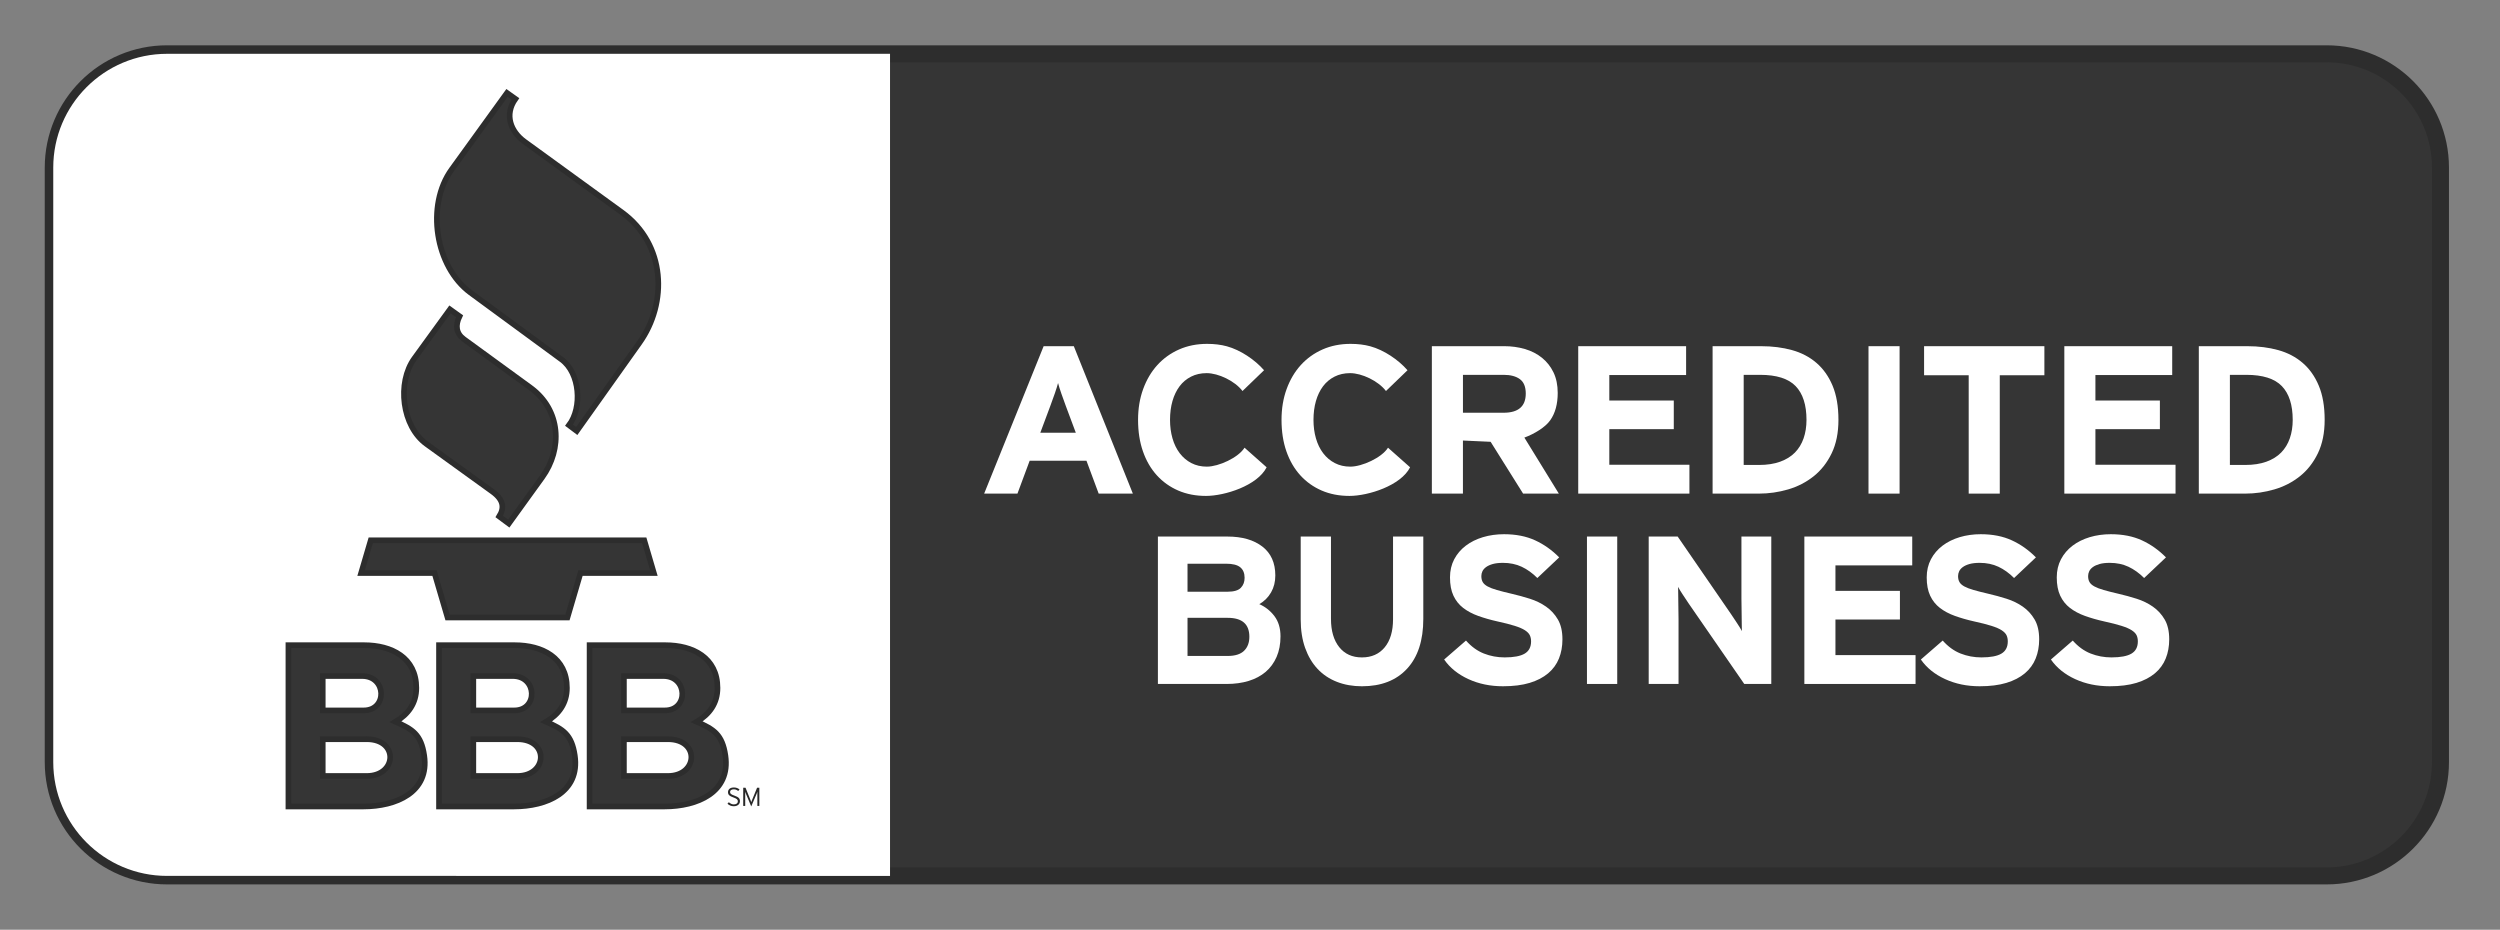 <?xml version="1.0" encoding="utf-8"?>
<!-- Generator: Adobe Illustrator 16.0.0, SVG Export Plug-In . SVG Version: 6.00 Build 0)  -->
<!DOCTYPE svg PUBLIC "-//W3C//DTD SVG 1.1//EN" "http://www.w3.org/Graphics/SVG/1.1/DTD/svg11.dtd">
<svg version="1.1" id="Layer_1" xmlns="http://www.w3.org/2000/svg" xmlns:xlink="http://www.w3.org/1999/xlink" x="0px" y="0px"
	 width="441px" height="164px" viewBox="0 0 441 164" enable-background="new 0 0 441 164" xml:space="preserve">
<rect x="0" y="0" width="441" height="164" fill="#808080" stroke="none"/>
<path fill-rule="evenodd" clip-rule="evenodd" fill="#353535" stroke="#2D2D2D" stroke-width="3" stroke-miterlimit="10" d="
	M430.498,134.429c0,11.09-8.99,20.08-20.08,20.08H29.473c-11.09,0-20.08-8.99-20.08-20.08V29.572c0-11.09,8.99-20.08,20.08-20.08
	h380.945c11.09,0,20.08,8.99,20.08,20.08V134.429z"/>
<path fill-rule="evenodd" clip-rule="evenodd" fill="#FFFFFF" d="M157,9.492H29.474c-11.09,0-20.08,8.99-20.08,20.08v104.857
	c0,11.09,8.99,20.08,20.08,20.08H157V9.492z"/>
<path fill-rule="evenodd" clip-rule="evenodd" fill="#353535" stroke="#2D2D2D" stroke-miterlimit="10" d="M79.375,54.579
	l-6.272,8.636c-3.144,4.33-2.171,12.002,2.123,15.102l11.628,8.395c1.995,1.44,2.152,2.868,1.206,4.391l1.688,1.255l5.886-8.154
	c3.638-5.038,3.321-11.896-2.074-15.825l-11.724-8.54c-1.405-1.023-1.549-2.451-0.772-4.052L79.375,54.579L79.375,54.579z"/>
<path fill-rule="evenodd" clip-rule="evenodd" fill="#353535" stroke="#2D2D2D" stroke-miterlimit="10" d="M89.437,16.395
	l-9.764,13.503c-4.579,6.333-2.914,17.148,3.342,21.739l16.052,11.781c3.254,2.388,3.678,8.47,1.31,11.589l1.361,1.021
	l11.071-15.578c4.973-6.995,4.684-17.331-3.123-23l-17.17-12.467c-2.403-1.745-3.604-4.711-1.602-7.543L89.437,16.395L89.437,16.395
	z"/>
<path fill-rule="evenodd" clip-rule="evenodd" fill="#353535" stroke="#2D2D2D" stroke-miterlimit="10" d="M63.705,101.08h12.939
	l2.306,7.845c7.048,0,14.097,0,21.145,0l2.307-7.845h12.938l-1.696-5.77c-16.08,0-32.162,0-48.243,0L63.705,101.08L63.705,101.08z"
	/>
<path fill-rule="evenodd" clip-rule="evenodd" fill="#282828" d="M130.525,141.327c0-0.119-0.016-0.225-0.048-0.316
	c-0.031-0.092-0.083-0.176-0.157-0.252s-0.172-0.147-0.295-0.211c-0.123-0.064-0.274-0.129-0.457-0.192
	c-0.167-0.059-0.301-0.112-0.404-0.161c-0.102-0.049-0.182-0.099-0.238-0.148c-0.056-0.051-0.093-0.104-0.112-0.156
	c-0.019-0.054-0.028-0.114-0.028-0.182c0-0.063,0.013-0.124,0.035-0.181c0.024-0.057,0.062-0.106,0.113-0.149
	c0.052-0.042,0.118-0.077,0.2-0.103c0.082-0.026,0.18-0.039,0.293-0.039c0.166,0,0.311,0.024,0.432,0.075s0.241,0.124,0.36,0.223
	l0.236-0.279c-0.139-0.107-0.285-0.191-0.441-0.253c-0.155-0.061-0.344-0.092-0.563-0.092c-0.154,0-0.294,0.019-0.422,0.055
	c-0.128,0.037-0.235,0.092-0.326,0.163c-0.089,0.072-0.159,0.159-0.209,0.26s-0.075,0.215-0.075,0.344
	c0,0.116,0.017,0.219,0.049,0.307c0.033,0.089,0.087,0.17,0.16,0.241c0.074,0.072,0.172,0.139,0.293,0.201
	c0.121,0.063,0.271,0.125,0.45,0.187c0.15,0.052,0.276,0.104,0.377,0.153c0.101,0.051,0.182,0.103,0.243,0.154
	c0.061,0.052,0.104,0.108,0.129,0.169c0.025,0.062,0.038,0.129,0.038,0.202c0,0.171-0.063,0.306-0.19,0.403
	c-0.128,0.098-0.302,0.147-0.521,0.147c-0.169,0-0.327-0.036-0.471-0.106c-0.146-0.07-0.28-0.163-0.406-0.279l-0.245,0.266
	c0.132,0.129,0.293,0.235,0.483,0.319c0.189,0.084,0.398,0.126,0.625,0.126c0.173,0,0.326-0.023,0.462-0.069
	c0.135-0.045,0.25-0.108,0.344-0.188c0.095-0.08,0.166-0.175,0.215-0.284C130.501,141.57,130.525,141.453,130.525,141.327
	L130.525,141.327z"/>
<path fill-rule="evenodd" clip-rule="evenodd" fill="#282828" d="M133.948,142.171v-3.21h-0.4l-0.788,1.922
	c-0.019,0.045-0.039,0.098-0.063,0.155c-0.023,0.059-0.046,0.116-0.068,0.175c-0.021,0.058-0.042,0.113-0.062,0.165
	c-0.019,0.052-0.032,0.095-0.042,0.128c-0.01-0.033-0.024-0.075-0.042-0.126c-0.02-0.051-0.04-0.104-0.062-0.162
	c-0.022-0.059-0.046-0.116-0.068-0.175c-0.024-0.059-0.045-0.111-0.063-0.16l-0.778-1.922h-0.41v3.21h0.354v-2.174v-0.344
	c0.01,0.03,0.021,0.068,0.035,0.112c0.014,0.045,0.03,0.09,0.048,0.138c0.017,0.047,0.035,0.097,0.054,0.146
	c0.019,0.051,0.038,0.096,0.057,0.136l0.867,2.068l0.882-2.068c0.019-0.043,0.038-0.089,0.057-0.138s0.038-0.098,0.057-0.145
	c0.019-0.048,0.035-0.093,0.049-0.138c0.015-0.044,0.026-0.082,0.036-0.112v0.344v2.174H133.948L133.948,142.171z"/>
<path fill-rule="evenodd" clip-rule="evenodd" fill="#353535" stroke="#2D2D2D" stroke-miterlimit="10" d="M74.828,133.271
	c-0.551-3.73-2.054-4.624-5.061-5.949c2.273-1.33,3.67-3.286,3.67-5.967c0-5.359-4.391-7.543-9.18-7.543H50.878v28.449h13.254
	C69.793,142.261,75.792,139.786,74.828,133.271z M56.93,119.25h6.952c4.343,0,4.5,6.068,0.273,6.068H56.93V119.25z M64.683,136.885
	H56.93v-6.49h7.753C70.384,130.395,70.037,136.885,64.683,136.885z"/>
<path fill-rule="evenodd" clip-rule="evenodd" fill="#353535" stroke="#2D2D2D" stroke-miterlimit="10" d="M101.393,133.271
	c-0.552-3.73-2.056-4.624-5.061-5.949c2.272-1.33,3.669-3.286,3.669-5.967c0-5.359-4.39-7.543-9.18-7.543H77.442v28.449h13.254
	C96.356,142.261,102.355,139.786,101.393,133.271z M83.494,119.25h6.952c4.344,0,4.5,6.068,0.273,6.068h-7.225V119.25z
	 M91.246,136.885h-7.752v-6.49h7.752C96.947,130.395,96.601,136.885,91.246,136.885z"/>
<path fill-rule="evenodd" clip-rule="evenodd" fill="#353535" stroke="#2D2D2D" stroke-miterlimit="10" d="M127.956,133.271
	c-0.552-3.73-2.055-4.624-5.061-5.949c2.273-1.33,3.669-3.286,3.669-5.967c0-5.359-4.39-7.543-9.179-7.543h-13.38v28.449h13.255
	C122.92,142.261,128.92,139.786,127.956,133.271z M110.058,119.25h6.951c4.344,0,4.5,6.068,0.273,6.068h-7.225V119.25z
	 M117.81,136.885h-7.752v-6.49h7.752C123.512,130.395,123.164,136.885,117.81,136.885z"/>
<g>
	<path fill-rule="evenodd" clip-rule="evenodd" fill="#FFFFFF" d="M222.977,65.311c-1.617-1.861-4.162-3.57-6.563-4.225
		c-1.044-0.285-2.206-0.427-3.485-0.427c-1.8,0-3.445,0.328-4.933,0.984c-1.487,0.657-2.767,1.573-3.837,2.75
		c-1.069,1.176-1.906,2.588-2.505,4.235c-0.601,1.646-0.9,3.46-0.9,5.442c0,2.056,0.287,3.907,0.861,5.553
		c0.574,1.647,1.389,3.053,2.447,4.218c1.058,1.163,2.316,2.062,3.778,2.693c1.461,0.631,3.092,0.947,4.893,0.947
		c3.317,0,9.063-1.815,10.7-5.049l-3.897-3.455c-1.108,1.764-4.568,3.339-6.646,3.339c-1.018,0-1.932-0.209-2.74-0.631
		c-0.809-0.421-1.494-1.003-2.055-1.746c-0.562-0.743-0.985-1.616-1.272-2.619c-0.287-1.002-0.431-2.086-0.431-3.25
		c0-1.213,0.144-2.322,0.431-3.325c0.288-1.003,0.705-1.87,1.252-2.601c0.548-0.73,1.227-1.3,2.036-1.708
		c0.809-0.409,1.722-0.613,2.74-0.613c2.058,0,4.966,1.364,6.326,3.153L222.977,65.311L222.977,65.311z"/>
	<polygon fill-rule="evenodd" clip-rule="evenodd" fill="#FFFFFF" points="298.014,87.073 298.014,81.982 283.882,81.982 
		283.882,75.704 295.255,75.704 295.255,70.653 283.882,70.653 283.882,66.157 297.428,66.157 297.428,61.068 278.4,61.068 
		278.4,87.073 298.014,87.073 	"/>
	<path fill-rule="evenodd" clip-rule="evenodd" fill="#FFFFFF" d="M323.266,68.033c-0.692-1.647-1.646-2.99-2.86-4.031
		c-1.213-1.04-2.646-1.789-4.305-2.247c-1.657-0.458-3.467-0.687-5.424-0.687h-8.575v26.005h8.186c1.748,0,3.464-0.249,5.147-0.743
		c1.684-0.496,3.183-1.271,4.502-2.323c1.317-1.052,2.376-2.402,3.17-4.049c0.796-1.646,1.194-3.609,1.194-5.888
		C324.301,71.692,323.955,69.681,323.266,68.033z M318.154,77.32c-0.339,0.979-0.849,1.813-1.525,2.507
		c-0.679,0.693-1.549,1.232-2.605,1.616c-1.056,0.384-2.303,0.576-3.736,0.576h-2.701V66.121h2.896c2.896,0,4.983,0.662,6.264,1.987
		c1.277,1.325,1.918,3.313,1.918,5.962C318.664,75.259,318.495,76.342,318.154,77.32z"/>
	<polygon fill-rule="evenodd" clip-rule="evenodd" fill="#FFFFFF" points="335.086,87.073 335.086,61.068 329.604,61.068 
		329.604,87.073 335.086,87.073 	"/>
	<polygon fill-rule="evenodd" clip-rule="evenodd" fill="#FFFFFF" points="360.629,66.195 360.629,61.068 339.408,61.068 
		339.408,66.195 347.278,66.195 347.278,87.073 352.759,87.073 352.759,66.195 360.629,66.195 	"/>
	<path fill-rule="evenodd" clip-rule="evenodd" fill="#FFFFFF" d="M409.032,68.033c-0.69-1.647-1.643-2.99-2.858-4.031
		c-1.212-1.04-2.648-1.789-4.304-2.247c-1.658-0.458-3.467-0.687-5.424-0.687h-8.575v26.005h8.183c1.748,0,3.466-0.249,5.149-0.743
		c1.685-0.496,3.184-1.271,4.503-2.323c1.316-1.052,2.373-2.402,3.17-4.049c0.796-1.646,1.194-3.609,1.194-5.888
		C410.07,71.692,409.724,69.681,409.032,68.033z M403.923,77.32c-0.338,0.979-0.848,1.813-1.524,2.507
		c-0.68,0.693-1.549,1.232-2.605,1.616s-2.303,0.576-3.739,0.576h-2.702V66.121h2.899c2.896,0,4.983,0.662,6.265,1.987
		c1.277,1.325,1.918,3.313,1.918,5.962C404.434,75.259,404.264,76.342,403.923,77.32z"/>
	<polygon fill-rule="evenodd" clip-rule="evenodd" fill="#FFFFFF" points="383.765,87.073 383.765,81.982 369.631,81.982 
		369.631,75.704 381.003,75.704 381.003,70.653 369.631,70.653 369.631,66.157 383.177,66.157 383.177,61.068 364.149,61.068 
		364.149,87.073 383.765,87.073 	"/>
	<polygon fill-rule="evenodd" clip-rule="evenodd" fill="#FFFFFF" points="337.904,120.65 337.904,115.561 323.772,115.561 
		323.772,109.282 335.146,109.282 335.146,104.229 323.772,104.229 323.772,99.735 337.318,99.735 337.318,94.646 318.289,94.646 
		318.289,120.65 337.904,120.65 	"/>
	<path fill-rule="evenodd" clip-rule="evenodd" fill="#FFFFFF" d="M248.283,65.311c-1.617-1.861-4.162-3.57-6.563-4.225
		c-1.044-0.285-2.206-0.427-3.484-0.427c-1.8,0-3.445,0.328-4.933,0.984c-1.488,0.657-2.767,1.573-3.836,2.75
		c-1.07,1.176-1.906,2.588-2.506,4.235c-0.601,1.646-0.9,3.46-0.9,5.442c0,2.056,0.287,3.907,0.861,5.553
		c0.575,1.647,1.39,3.053,2.448,4.218c1.057,1.163,2.316,2.062,3.778,2.693c1.461,0.631,3.092,0.947,4.894,0.947
		c3.317,0,9.063-1.815,10.699-5.049l-3.897-3.455c-1.108,1.764-4.569,3.339-6.645,3.339c-1.019,0-1.932-0.209-2.741-0.631
		c-0.809-0.421-1.494-1.003-2.056-1.746c-0.561-0.743-0.985-1.616-1.272-2.619c-0.288-1.002-0.431-2.086-0.431-3.25
		c0-1.213,0.143-2.322,0.431-3.325c0.287-1.003,0.705-1.87,1.252-2.601c0.548-0.73,1.227-1.3,2.036-1.708
		c0.81-0.409,1.723-0.613,2.741-0.613c2.057,0,4.966,1.364,6.326,3.153L248.283,65.311L248.283,65.311z"/>
	<path fill-rule="evenodd" clip-rule="evenodd" fill="#FFFFFF" d="M224.812,108.688c-0.711-0.94-1.602-1.646-2.67-2.117
		c0.89-0.521,1.583-1.213,2.079-2.081c0.496-0.866,0.745-1.856,0.745-2.972c0-2.229-0.763-3.931-2.289-5.107
		c-1.526-1.178-3.585-1.764-6.179-1.764h-12.244v26.004h12.129c1.424,0,2.721-0.179,3.89-0.538c1.17-0.36,2.168-0.893,2.995-1.598
		c0.826-0.707,1.468-1.585,1.926-2.638c0.458-1.053,0.687-2.26,0.687-3.623C225.88,110.817,225.524,109.629,224.812,108.688z
		 M209.478,99.437h6.79c1.169,0,2.008,0.211,2.517,0.633c0.509,0.42,0.763,1.04,0.763,1.857c0,0.718-0.222,1.306-0.667,1.765
		c-0.445,0.459-1.227,0.688-2.346,0.688h-7.057V99.437z M219.453,114.799c-0.623,0.607-1.583,0.91-2.88,0.91h-7.094v-6.724h7.094
		c2.543,0,3.814,1.114,3.814,3.343C220.387,113.369,220.076,114.191,219.453,114.799z"/>
	<path fill-rule="evenodd" clip-rule="evenodd" fill="#FFFFFF" d="M251.07,109.172V94.646h-5.339v14.6
		c0,2.104-0.49,3.751-1.468,4.94c-0.979,1.188-2.321,1.782-4.024,1.782s-3.039-0.605-4.005-1.82c-0.966-1.213-1.45-2.872-1.45-4.977
		V94.646h-5.34v14.6c0,1.906,0.26,3.59,0.782,5.051c0.521,1.461,1.252,2.693,2.193,3.697c0.94,1.003,2.079,1.764,3.414,2.285
		c1.335,0.52,2.803,0.78,4.406,0.78c3.407,0,6.064-1.034,7.972-3.103S251.07,112.961,251.07,109.172L251.07,109.172z"/>
	<path fill-rule="evenodd" clip-rule="evenodd" fill="#FFFFFF" d="M275.613,112.774c0-1.411-0.267-2.576-0.801-3.492
		s-1.227-1.671-2.079-2.266c-0.852-0.595-1.806-1.06-2.86-1.394c-1.056-0.334-2.117-0.626-3.186-0.873
		c-1.067-0.247-1.945-0.471-2.632-0.669c-0.686-0.198-1.232-0.408-1.64-0.631c-0.406-0.223-0.693-0.478-0.858-0.763
		c-0.165-0.283-0.248-0.636-0.248-1.058c0-0.299,0.064-0.582,0.19-0.854c0.127-0.272,0.344-0.52,0.648-0.744
		c0.306-0.222,0.699-0.401,1.183-0.538c0.483-0.136,1.081-0.204,1.793-0.204c1.221,0,2.319,0.229,3.3,0.687
		c0.979,0.458,1.9,1.122,2.765,1.988l3.853-3.641c-1.271-1.288-2.688-2.292-4.252-3.009c-1.565-0.719-3.389-1.078-5.475-1.078
		c-1.322,0-2.562,0.174-3.719,0.52c-1.157,0.348-2.167,0.85-3.032,1.506c-0.864,0.656-1.545,1.455-2.041,2.396
		c-0.495,0.94-0.743,2.006-0.743,3.194c0,1.288,0.203,2.365,0.61,3.232c0.406,0.866,0.979,1.584,1.716,2.154
		c0.738,0.57,1.621,1.04,2.651,1.412c1.03,0.37,2.155,0.693,3.375,0.966c1.247,0.271,2.264,0.531,3.052,0.78
		c0.789,0.247,1.393,0.508,1.812,0.779c0.42,0.273,0.706,0.563,0.858,0.873c0.153,0.31,0.229,0.675,0.229,1.096
		c0,0.991-0.376,1.71-1.126,2.155c-0.749,0.446-1.926,0.668-3.528,0.668c-1.297,0-2.523-0.229-3.681-0.687
		c-1.156-0.458-2.206-1.22-3.146-2.285l-3.853,3.345c1.017,1.461,2.441,2.612,4.272,3.454c1.83,0.843,3.865,1.264,6.103,1.264
		c1.831,0,3.401-0.199,4.711-0.595c1.309-0.396,2.396-0.961,3.262-1.69c0.863-0.73,1.499-1.604,1.906-2.619
		C275.41,115.14,275.613,114.014,275.613,112.774L275.613,112.774z"/>
	<polygon fill-rule="evenodd" clip-rule="evenodd" fill="#FFFFFF" points="285.279,120.65 285.279,94.646 279.94,94.646 
		279.94,120.65 285.279,120.65 	"/>
	<path fill-rule="evenodd" clip-rule="evenodd" fill="#FFFFFF" d="M312.455,120.65V94.646h-5.266v10.994
		c0,0.373,0.008,0.831,0.019,1.376c0.013,0.545,0.021,1.103,0.021,1.671c0,0.545,0.006,1.06,0.019,1.542
		c0.013,0.484,0.021,0.849,0.021,1.096c-0.18-0.347-0.452-0.798-0.822-1.356c-0.367-0.557-0.718-1.082-1.049-1.578l-9.457-13.744
		h-5.111v26.004h5.263v-11.442c0-0.372-0.006-0.83-0.019-1.374c-0.013-0.545-0.021-1.09-0.021-1.635
		c0-0.569-0.006-1.097-0.019-1.579c-0.013-0.483-0.019-0.849-0.019-1.096c0.177,0.346,0.45,0.799,0.82,1.355
		c0.369,0.557,0.718,1.084,1.049,1.579l9.803,14.191H312.455L312.455,120.65z"/>
	<path fill-rule="evenodd" clip-rule="evenodd" fill="#FFFFFF" d="M359.71,112.774c0-1.411-0.268-2.576-0.802-3.492
		c-0.533-0.916-1.229-1.671-2.079-2.266s-1.806-1.06-2.86-1.394c-1.057-0.334-2.118-0.626-3.186-0.873
		c-1.066-0.247-1.943-0.471-2.631-0.669c-0.687-0.198-1.233-0.408-1.642-0.631c-0.406-0.223-0.692-0.478-0.856-0.763
		c-0.167-0.283-0.25-0.636-0.25-1.058c0-0.299,0.065-0.582,0.192-0.854c0.128-0.272,0.344-0.52,0.648-0.744
		c0.305-0.222,0.697-0.401,1.182-0.538c0.483-0.136,1.08-0.204,1.793-0.204c1.221,0,2.321,0.229,3.3,0.687s1.899,1.122,2.764,1.988
		l3.854-3.641c-1.272-1.288-2.691-2.292-4.255-3.009c-1.562-0.719-3.386-1.078-5.474-1.078c-1.321,0-2.561,0.174-3.719,0.52
		c-1.155,0.348-2.168,0.85-3.031,1.506c-0.864,0.656-1.546,1.455-2.041,2.396c-0.497,0.94-0.744,2.006-0.744,3.194
		c0,1.288,0.203,2.365,0.611,3.232c0.406,0.866,0.979,1.584,1.716,2.154c0.738,0.57,1.621,1.04,2.651,1.412
		c1.03,0.37,2.155,0.693,3.375,0.966c1.247,0.271,2.265,0.531,3.051,0.78c0.788,0.247,1.392,0.508,1.813,0.779
		c0.419,0.273,0.705,0.563,0.856,0.873c0.153,0.31,0.229,0.675,0.229,1.096c0,0.991-0.374,1.71-1.124,2.155
		c-0.749,0.446-1.926,0.668-3.528,0.668c-1.297,0-2.522-0.229-3.681-0.687c-1.157-0.458-2.206-1.22-3.146-2.285l-3.854,3.345
		c1.018,1.461,2.44,2.612,4.273,3.454c1.829,0.843,3.864,1.264,6.103,1.264c1.829,0,3.401-0.199,4.71-0.595
		c1.31-0.396,2.397-0.961,3.261-1.69c0.864-0.73,1.502-1.604,1.908-2.619C359.505,115.14,359.71,114.014,359.71,112.774
		L359.71,112.774z"/>
	<path fill-rule="evenodd" clip-rule="evenodd" fill="#FFFFFF" d="M382.65,112.774c0-1.411-0.268-2.576-0.801-3.492
		c-0.534-0.916-1.229-1.671-2.08-2.266c-0.851-0.595-1.806-1.06-2.859-1.394c-1.057-0.334-2.119-0.626-3.186-0.873
		c-1.067-0.247-1.944-0.471-2.632-0.669c-0.687-0.198-1.233-0.408-1.64-0.631c-0.408-0.223-0.694-0.478-0.858-0.763
		c-0.166-0.283-0.25-0.636-0.25-1.058c0-0.299,0.065-0.582,0.192-0.854c0.128-0.272,0.344-0.52,0.648-0.744
		c0.305-0.222,0.7-0.401,1.182-0.538c0.484-0.136,1.08-0.204,1.793-0.204c1.221,0,2.321,0.229,3.3,0.687s1.9,1.122,2.767,1.988
		l3.852-3.641c-1.272-1.288-2.688-2.292-4.252-3.009c-1.564-0.719-3.389-1.078-5.476-1.078c-1.322,0-2.562,0.174-3.72,0.52
		c-1.155,0.348-2.167,0.85-3.031,1.506s-1.544,1.455-2.041,2.396c-0.497,0.94-0.744,2.006-0.744,3.194
		c0,1.288,0.203,2.365,0.612,3.232c0.405,0.866,0.979,1.584,1.715,2.154c0.739,0.57,1.621,1.04,2.651,1.412
		c1.031,0.37,2.155,0.693,3.376,0.966c1.246,0.271,2.264,0.531,3.05,0.78c0.788,0.247,1.393,0.508,1.813,0.779
		c0.419,0.273,0.706,0.563,0.859,0.873c0.15,0.31,0.227,0.675,0.227,1.096c0,0.991-0.375,1.71-1.125,2.155
		c-0.749,0.446-1.926,0.668-3.528,0.668c-1.296,0-2.524-0.229-3.68-0.687c-1.158-0.458-2.207-1.22-3.146-2.285l-3.854,3.345
		c1.018,1.461,2.441,2.612,4.273,3.454c1.832,0.843,3.864,1.264,6.103,1.264c1.832,0,3.401-0.199,4.711-0.595
		c1.309-0.396,2.396-0.961,3.261-1.69c0.866-0.73,1.501-1.604,1.907-2.619C382.447,115.14,382.65,114.014,382.65,112.774
		L382.65,112.774z"/>
	<path fill-rule="evenodd" clip-rule="evenodd" fill="#FFFFFF" d="M189.421,61.068h-5.324l-10.493,26.005h5.873l2.153-5.796h10.023
		l2.153,5.796h6.029L189.421,61.068z M183.51,76.336l1.761-4.718c0.288-0.768,0.555-1.511,0.803-2.229s0.437-1.325,0.568-1.82
		c0.13,0.496,0.319,1.102,0.567,1.82s0.515,1.461,0.803,2.229l1.762,4.718H183.51z"/>
	<path fill-rule="evenodd" clip-rule="evenodd" fill="#FFFFFF" d="M268.899,77.191c1.748-0.644,3.696-1.815,4.57-3.066
		c0.875-1.25,1.312-2.855,1.312-4.811c0-1.387-0.249-2.595-0.744-3.623c-0.496-1.028-1.175-1.888-2.036-2.582
		c-0.861-0.694-1.866-1.208-3.015-1.542s-2.362-0.501-3.641-0.501h-12.764v26.005h5.481V77.71l4.884,0.224l5.729,9.139h6.303
		L268.899,77.191z M265.229,72.808h-7.164v-6.687h7.164c1.227,0,2.187,0.253,2.878,0.761c0.691,0.507,1.037,1.355,1.037,2.544
		C269.144,71.679,267.839,72.808,265.229,72.808z"/>
</g>
</svg>
